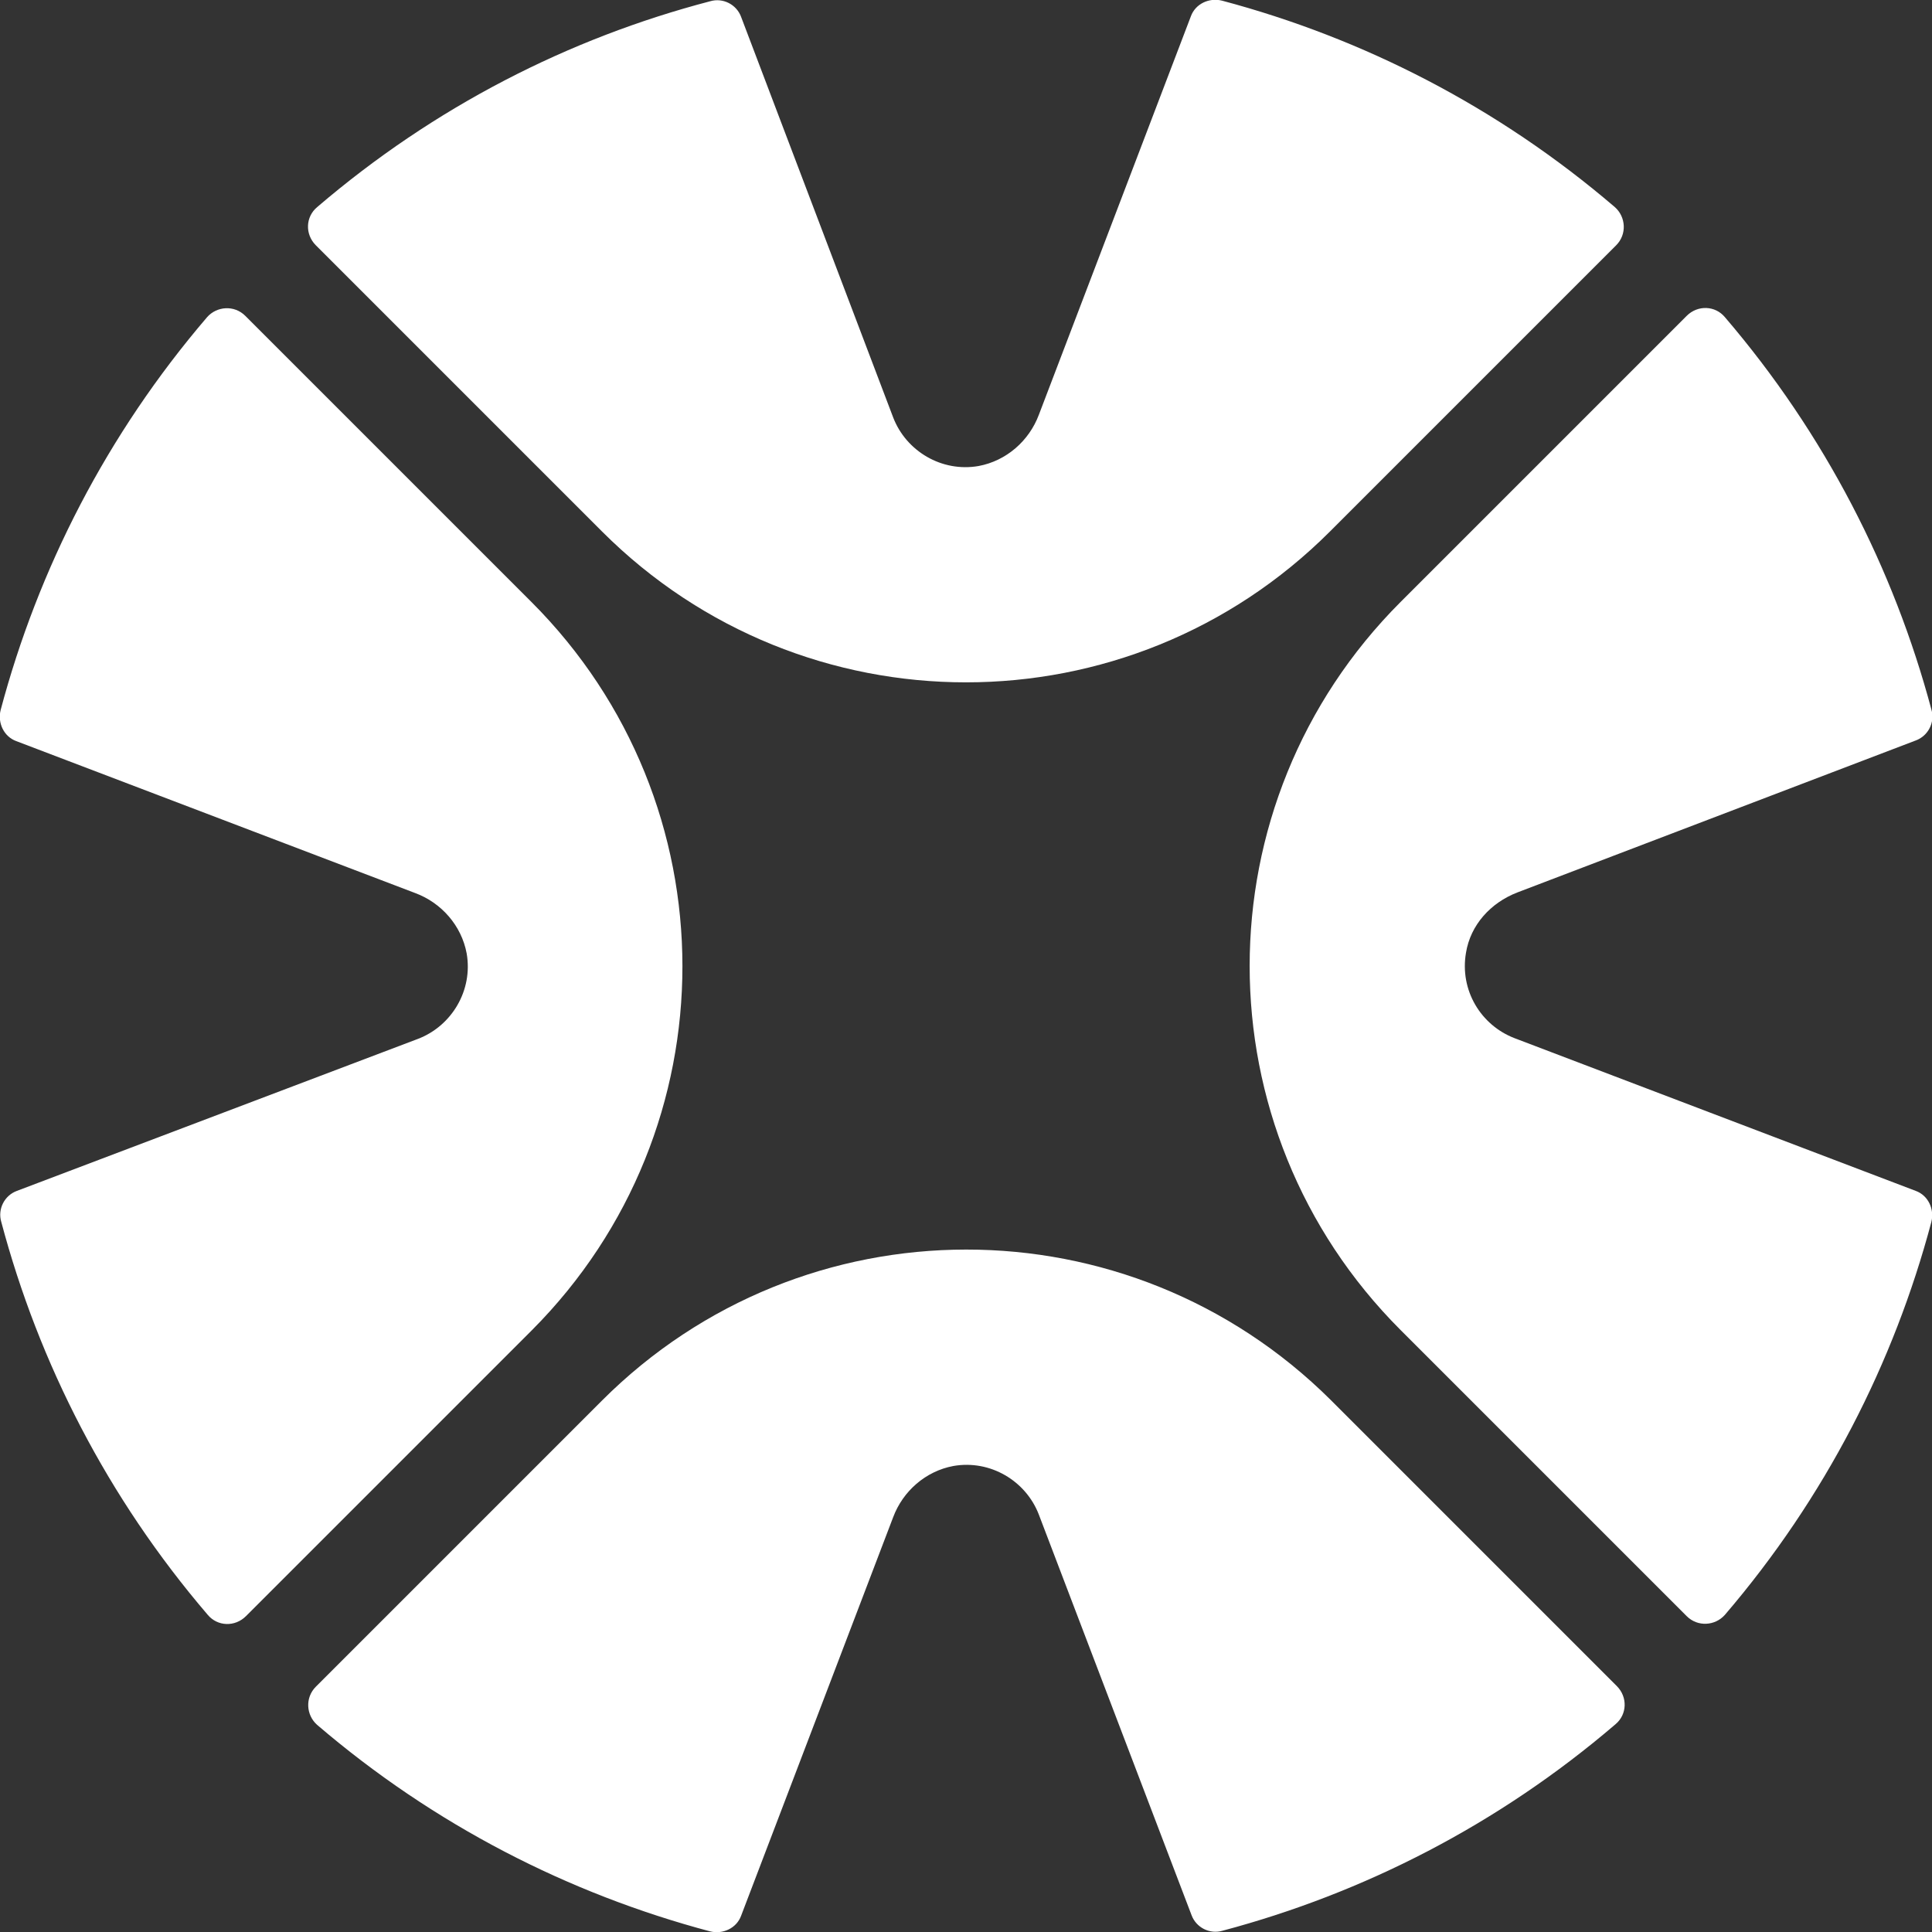 <svg width="300" height="300" viewBox="0 0 300 300" fill="none" xmlns="http://www.w3.org/2000/svg">
<rect x="0" y="0" width="300" height="300" fill="#333333" stroke="none"/>
<g clip-path="url(#clip0_1_28)">
<path d="M93.468 217.487L49.045 261.91C47.337 263.618 47.538 266.332 49.246 267.839C67.437 283.417 88.342 294.07 110.251 299.899C112.262 300.402 114.372 299.397 115.076 297.487L138.694 235.578C140.201 231.558 143.719 228.442 148.04 227.638C153.769 226.633 159.297 229.95 161.307 235.176L185.025 297.387C185.729 299.296 187.839 300.402 189.849 299.799C211.759 293.97 232.664 283.317 250.854 267.739C252.664 266.231 252.764 263.518 251.055 261.809L206.633 217.387C175.277 186.231 124.724 186.231 93.468 217.487Z" fill="white"/>
<path d="M82.513 93.467L38.09 49.045C36.382 47.337 33.668 47.538 32.161 49.246C16.583 67.437 5.93 88.342 0.1 110.251C-0.402 112.261 0.603 114.372 2.513 115.075L64.523 138.693C68.543 140.201 71.658 143.719 72.462 148.04C73.467 153.769 70.151 159.296 64.925 161.307L2.613 184.925C0.704 185.628 -0.402 187.739 0.201 189.749C6.03 211.658 16.683 232.563 32.261 250.754C33.769 252.563 36.482 252.663 38.191 250.955L82.613 206.533C113.769 175.276 113.769 124.724 82.513 93.467Z" fill="white"/>
<path d="M206.533 82.513L250.955 38.09C252.663 36.382 252.462 33.668 250.754 32.161C232.563 16.583 211.658 5.93 189.749 0.1C187.739 -0.402 185.628 0.603 184.925 2.513L161.307 64.422C159.799 68.442 156.281 71.558 151.96 72.362C146.231 73.367 140.704 70.05 138.693 64.824L115.075 2.613C114.372 0.704 112.261 -0.402 110.251 0.201C88.342 5.93 67.437 16.583 49.246 32.161C47.437 33.668 47.337 36.382 49.045 38.09L93.467 82.513C124.724 113.769 175.276 113.769 206.533 82.513Z" fill="white"/>
<path d="M235.176 161.206C229.95 159.196 226.633 153.769 227.638 147.94C228.342 143.618 231.457 140.201 235.578 138.593L297.488 114.975C299.397 114.271 300.503 112.161 299.9 110.151C294.071 88.342 283.417 67.437 267.839 49.246C266.332 47.437 263.618 47.337 261.91 49.045L217.488 93.467C186.231 124.724 186.231 175.276 217.488 206.533L261.91 250.955C263.618 252.663 266.332 252.462 267.839 250.754C283.417 232.563 294.071 211.658 299.9 189.749C300.402 187.739 299.397 185.628 297.488 184.925L235.176 161.206Z" fill="white"/>
</g>
<defs>
<clipPath id="clip0_1_28">
<rect width="300" height="300" fill="white"/>
</clipPath>
</defs>
</svg>
